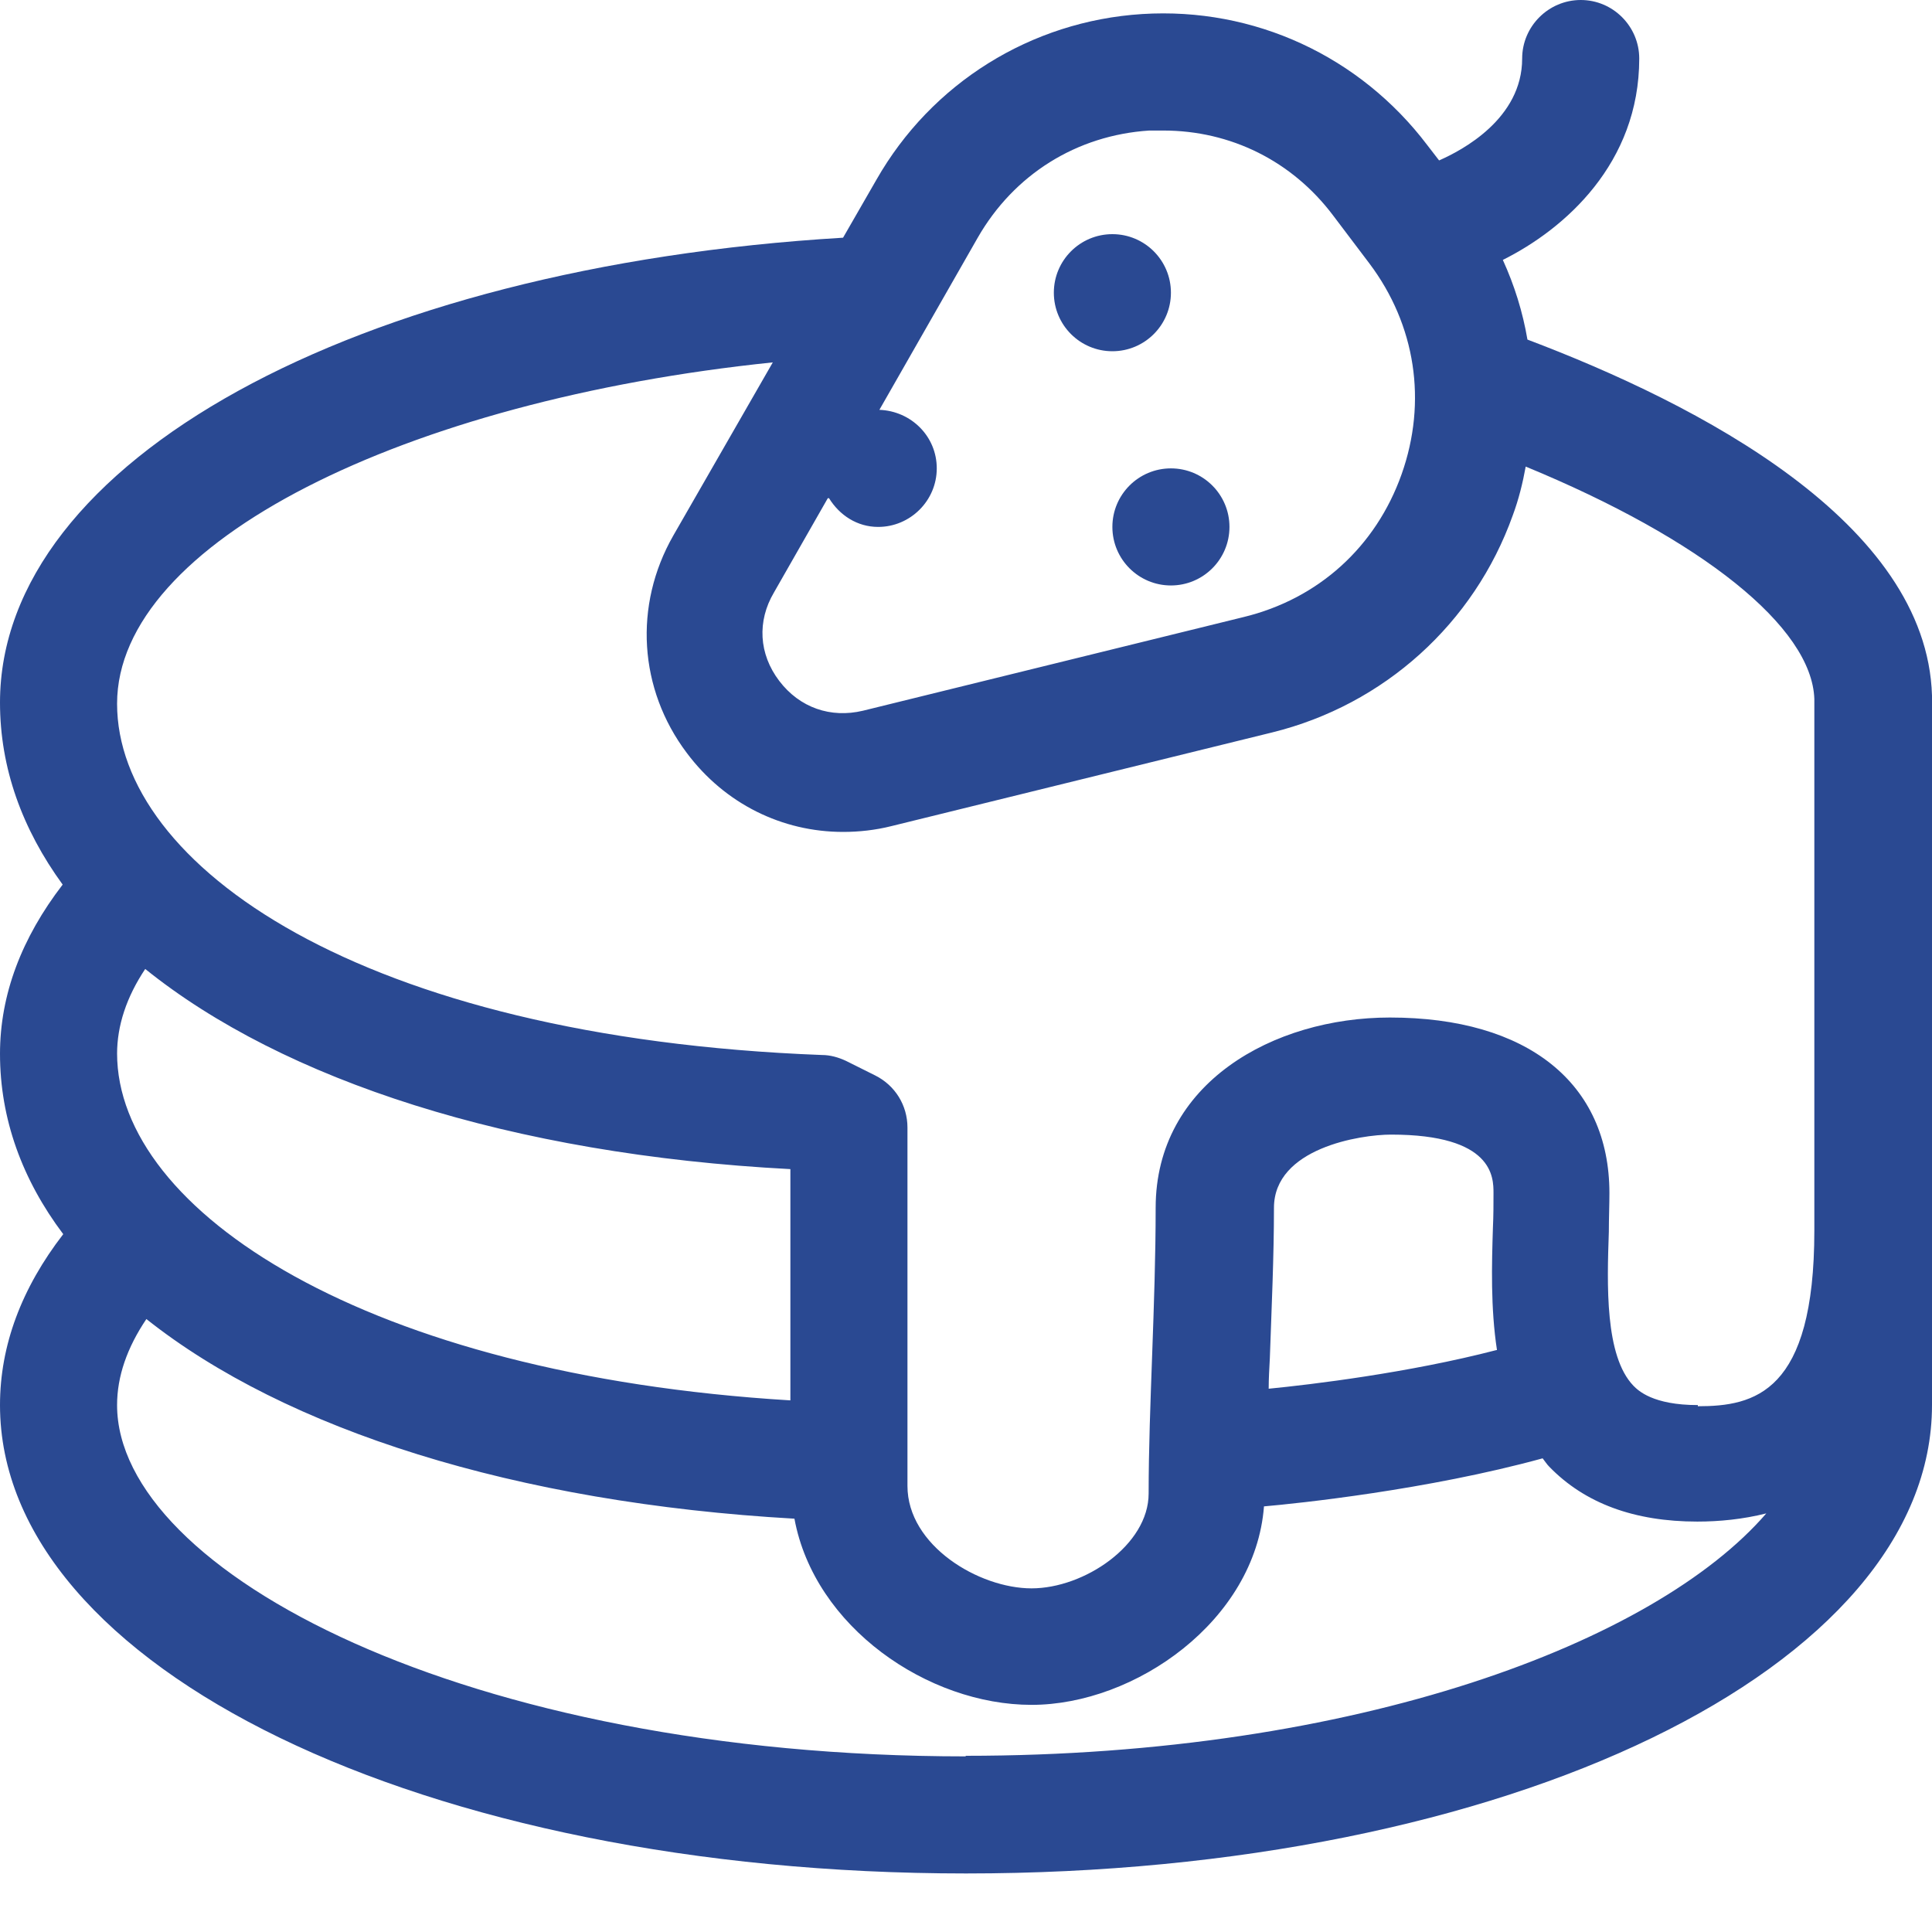 <svg width="30" height="30" viewBox="0 0 30 30" fill="none" xmlns="http://www.w3.org/2000/svg">
<path d="M30 19.091V10.8C29.918 8.109 26.364 6.273 23.718 5.273C23.645 4.845 23.518 4.436 23.336 4.036C24.3 3.555 25.454 2.536 25.454 0.909C25.454 0.409 25.046 0 24.546 0C24.046 0 23.636 0.409 23.636 0.909C23.636 1.845 22.7 2.336 22.346 2.491L22.164 2.255C21.118 0.873 19.473 0.109 17.736 0.218C16.009 0.327 14.464 1.291 13.609 2.791L13.091 3.691C5.5 4.145 0 7.173 0 10.909C0 11.927 0.345 12.873 0.973 13.736C0.336 14.564 0 15.445 0 16.364C0 17.373 0.345 18.318 0.982 19.164C0.336 20 0 20.891 0 21.818C0 25.9 6.591 29.091 15 29.091C23.409 29.091 30 25.9 30 21.818V19.318C30 19.245 30 19.173 30 19.091V19.091ZM12.873 7.736C13.036 8 13.309 8.182 13.636 8.182C14.136 8.182 14.546 7.773 14.546 7.273C14.546 6.773 14.146 6.382 13.655 6.364L15.182 3.691C15.745 2.709 16.718 2.1 17.846 2.027C17.918 2.027 17.991 2.027 18.064 2.027C19.109 2.027 20.064 2.5 20.7 3.345L21.264 4.091C21.982 5.045 22.164 6.236 21.764 7.364C21.364 8.491 20.473 9.3 19.309 9.582L13.4 11.036C12.9 11.155 12.418 10.991 12.1 10.573C11.782 10.155 11.755 9.645 12.018 9.2L12.854 7.736H12.873ZM15 27.273C7.236 27.273 1.818 24.4 1.818 21.818C1.818 21.373 1.973 20.927 2.273 20.482C4.436 22.2 8 23.336 12.336 23.582C12.646 25.264 14.409 26.473 16.018 26.473C17.627 26.473 19.491 25.164 19.627 23.391C20.145 23.346 22.164 23.136 23.954 22.645C23.991 22.691 24.018 22.736 24.055 22.773C24.609 23.346 25.382 23.627 26.355 23.627C26.7 23.627 27.064 23.591 27.427 23.5C25.7 25.5 21.073 27.264 14.991 27.264L15 27.273ZM1.818 16.364C1.818 15.927 1.964 15.482 2.255 15.046C4.4 16.773 7.927 17.927 12.273 18.154V21.745C5.691 21.346 1.818 18.809 1.818 16.355V16.364ZM23.236 20.964C21.873 21.318 20.355 21.5 19.7 21.564C19.7 21.409 19.709 21.255 19.718 21.091C19.745 20.309 19.782 19.518 19.782 18.755C19.782 17.827 21.127 17.618 21.6 17.618C23.191 17.618 23.191 18.282 23.191 18.527C23.191 18.691 23.191 18.873 23.182 19.064C23.164 19.636 23.145 20.309 23.245 20.964H23.236ZM26.364 21.818C25.664 21.818 25.436 21.591 25.364 21.518C24.918 21.055 24.954 19.945 24.982 19.127C24.982 18.918 24.991 18.709 24.991 18.527C24.991 16.818 23.718 15.8 21.582 15.8C19.773 15.8 17.945 16.818 17.945 18.755C17.945 19.5 17.918 20.273 17.891 21.027C17.864 21.773 17.836 22.509 17.836 23.191C17.836 23.991 16.836 24.664 16.018 24.664C15.2 24.664 14.091 24 14.091 23.073V17.509C14.091 17.164 13.9 16.855 13.591 16.7L13.136 16.473C13.018 16.418 12.891 16.382 12.764 16.382C5.582 16.109 1.818 13.427 1.818 10.927C1.818 8.427 6.282 6.218 12 5.627L10.454 8.318C9.836 9.4 9.918 10.7 10.664 11.691C11.255 12.482 12.146 12.918 13.091 12.918C13.336 12.918 13.591 12.891 13.845 12.827L19.755 11.373C21.491 10.945 22.891 9.682 23.491 8C23.582 7.755 23.645 7.5 23.691 7.245C26.427 8.373 28.136 9.736 28.173 10.854V19.109C28.173 21.627 27.245 21.836 26.364 21.836V21.818Z" fill="#2A4992"/>
<path d="M17.273 5.454C17.775 5.454 18.182 5.047 18.182 4.545C18.182 4.043 17.775 3.636 17.273 3.636C16.771 3.636 16.364 4.043 16.364 4.545C16.364 5.047 16.771 5.454 17.273 5.454Z" fill="#2A4992"/>
<path d="M18.182 9.091C18.684 9.091 19.091 8.684 19.091 8.182C19.091 7.68 18.684 7.273 18.182 7.273C17.68 7.273 17.273 7.68 17.273 8.182C17.273 8.684 17.68 9.091 18.182 9.091Z" fill="#2A4992"/>
</svg>
